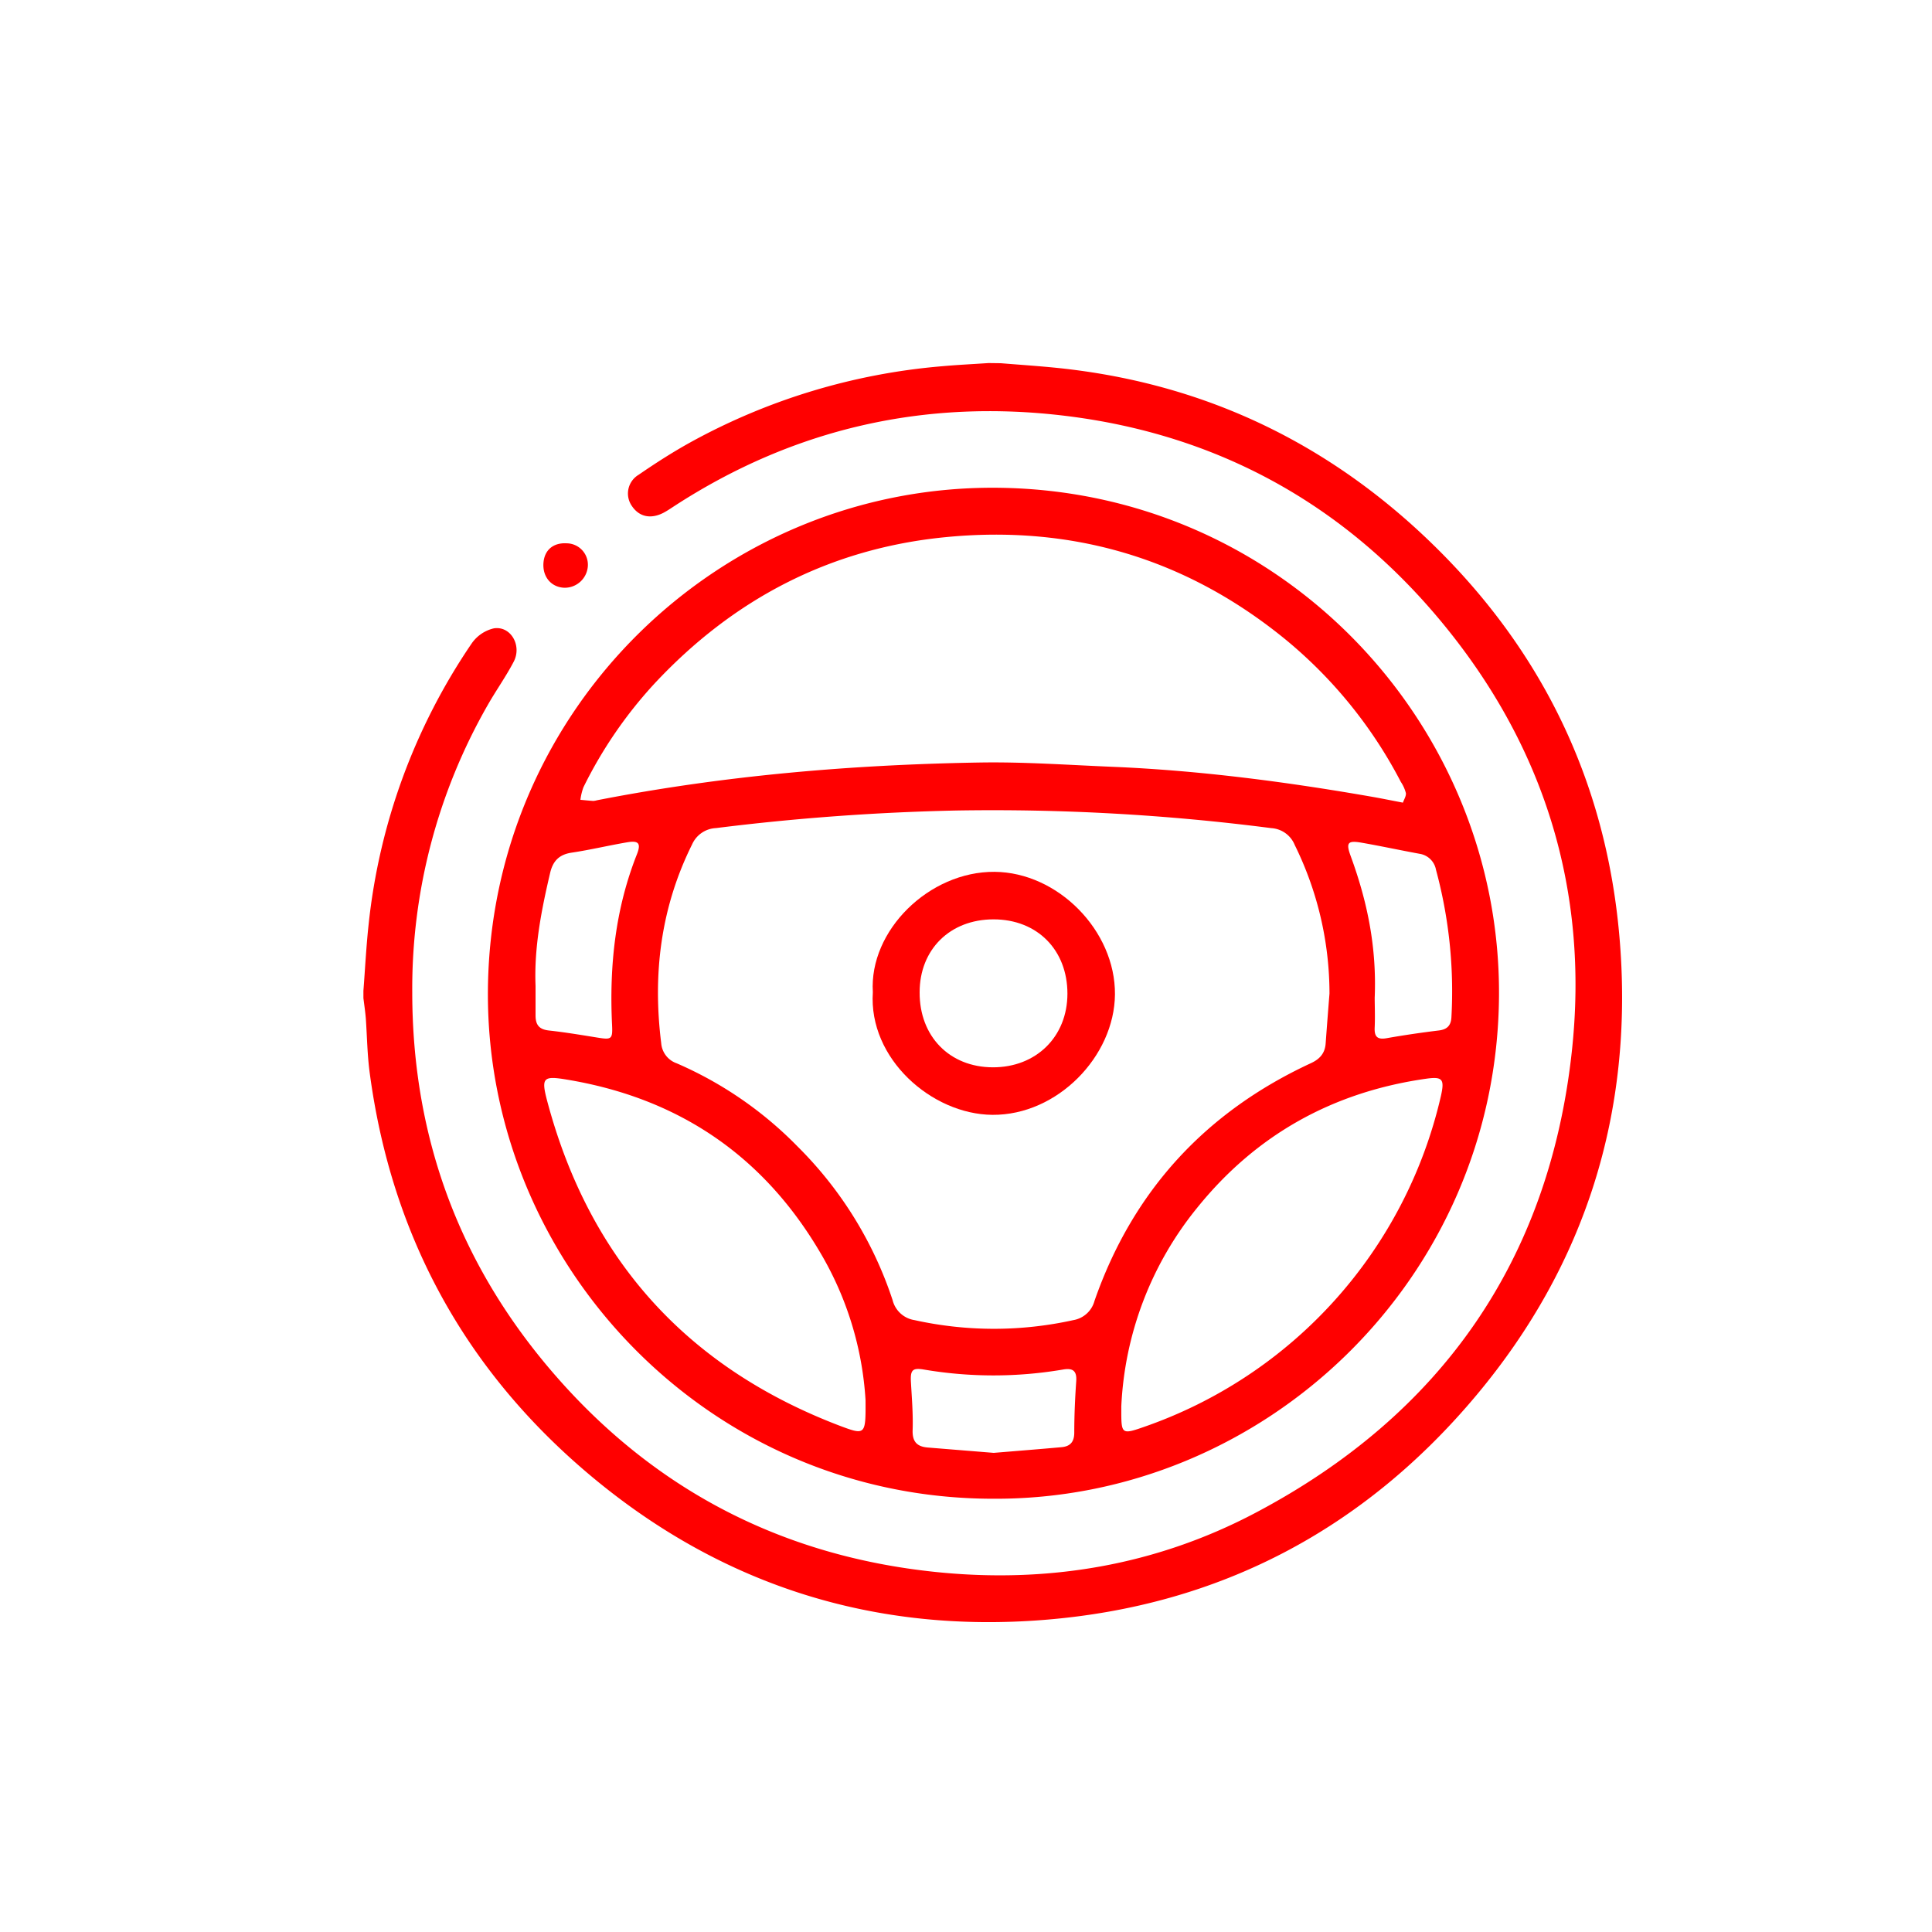 <?xml version="1.0" encoding="UTF-8" standalone="no"?><svg id="Layer_1" data-name="Layer 1" xmlns="http://www.w3.org/2000/svg" viewBox="0 0 500 500"><defs><style>.cls-1{fill:red;}</style></defs><path class="cls-1" d="M259,94c5,.41,9.92.73,14.86,1.24q52.89,5.51,92.28,41.25c31.74,28.87,49.78,64.82,53.1,107.53,3.4,43.73-8.77,83.08-37,116.89-29.11,34.85-66.58,54.64-111.83,58.3-43.71,3.54-83.07-8.66-116.94-36.79-32.85-27.29-52.13-62.35-57.79-104.76-.62-4.62-.68-9.31-1-14-.14-1.79-.41-3.56-.63-5.34v-1.91c.44-5.7.72-11.41,1.34-17.09a158.54,158.54,0,0,1,26.69-72.81,9.63,9.63,0,0,1,5.72-3.89c4.38-.7,7.35,4.46,5.13,8.66-2,3.83-4.56,7.41-6.71,11.19a147.63,147.63,0,0,0-19.53,74.26q0,57.33,37.82,100.13c25.87,29.28,58.55,45.87,97.38,49.94,29.12,3.06,57.17-1.62,83.08-15.31,47.95-25.33,75.88-65.19,81.8-119.21,4.61-42-7.25-79.82-34.46-112.23-25.08-29.87-57.4-47.54-96.12-52.37-36.58-4.56-70.73,3.14-101.81,23.38-.89.58-1.77,1.18-2.71,1.67-3.31,1.69-6.26,1-8.12-1.75a5.64,5.64,0,0,1,1.73-8.11c4.36-3,8.85-5.88,13.48-8.44a163.14,163.14,0,0,1,65.08-19.65c4-.36,8-.55,12-.82Z"/><path class="cls-1" d="M256.76,387.87c-73.68-.15-130.91-60.86-130.49-131.31.44-73.09,60.18-130.83,131.5-130.33,73.94.51,130.55,61.17,130.17,131.35C387.54,330.9,327.31,388.38,256.76,387.87Zm87.31-130.73a87,87,0,0,0-9-38.47,7,7,0,0,0-6.05-4.35,562.82,562.82,0,0,0-81.56-4.56,603.77,603.77,0,0,0-62.18,4.55,7.11,7.11,0,0,0-6.16,4.21c-8.12,16.32-10.24,33.53-8,51.45a6,6,0,0,0,4,5.21,98.31,98.31,0,0,1,31.29,21.53A100.17,100.17,0,0,1,231,336.46a6.94,6.94,0,0,0,5.7,5.19,95.1,95.1,0,0,0,41.06,0,6.85,6.85,0,0,0,5.5-5c9.92-28.44,28.73-48.86,56-61.5,2.28-1.05,3.6-2.53,3.81-5C343.39,265.8,343.72,261.47,344.07,257.14Zm19-49.41c.26-.78.87-1.68.77-2.49a9.49,9.49,0,0,0-1.3-2.88,118.28,118.28,0,0,0-29.85-36.86c-25.7-21-55.26-29.72-88.13-26.47-29.87,2.95-54.9,16.09-75.29,38A113.14,113.14,0,0,0,151,203.73a14.52,14.52,0,0,0-.79,3.26c1.1.1,2.19.22,3.29.29a3.86,3.86,0,0,0,.94-.16c32.69-6.4,65.74-9.21,99-9.78,11.43-.2,22.89.63,34.32,1.1,22.84.95,45.44,3.93,67.93,7.87C357.85,206.7,360,207.14,363.11,207.73ZM224,362.33a85,85,0,0,0-11.7-38.12c-14.84-25.27-36.88-40.08-65.72-44.83-6-1-6.54-.44-5,5.44q16.35,61.64,76,84.26C224,371.48,224.06,371.29,224,362.33ZM290.19,364v1.27c0,5.81.18,6,5.71,4.07a118.8,118.8,0,0,0,77-85.66c1-4.44.42-5.11-3.88-4.5-24.07,3.44-43.91,14.45-59.19,33.39A87.79,87.79,0,0,0,290.19,364ZM138.6,255.16c0,2.55,0,5.09,0,7.63s1,3.64,3.52,3.91c4.21.46,8.39,1.17,12.58,1.84,3.56.57,3.88.41,3.7-3.29-.73-15.19.8-30,6.49-44.3,1-2.62.39-3.43-2.35-3-4.91.82-9.77,2-14.69,2.73-3.17.5-4.76,2.17-5.48,5.24C140.11,235.57,138.2,245.21,138.6,255.16Zm217.17,3.07c0,1.9.12,4.76,0,7.62-.13,2.39.62,3.28,3.12,2.83,4.48-.79,9-1.45,13.5-2,2.21-.27,3.15-1.36,3.24-3.51a120.48,120.48,0,0,0-4-38.08,5.1,5.1,0,0,0-4.25-4.13c-5-.92-10-2-15-2.87-3.6-.63-4.09,0-2.83,3.44C353.77,233.05,356.32,244.89,355.77,258.23ZM257.18,376c5.71-.47,11.62-.94,17.53-1.47,2.24-.2,3.31-1.34,3.31-3.76,0-4.45.2-8.9.51-13.34.18-2.7-.92-3.42-3.39-3a107.38,107.38,0,0,1-36.08,0c-2.95-.49-3.49.18-3.31,3.28.23,4.13.58,8.27.44,12.39-.11,3.05,1.16,4.3,3.95,4.52Z"/><path class="cls-1" d="M146.7,140.61a5.55,5.55,0,0,1,5.44,5.82,6,6,0,0,1-6.07,5.68c-3.43-.12-5.71-2.85-5.42-6.47C140.92,142.31,143.21,140.4,146.7,140.61Z"/><path class="cls-1" d="M225.89,256.79c-1-16,14.61-31.28,31.49-31.16,16.39.12,31.29,15.21,31.17,31.72-.13,16-14.87,31.3-31.73,31.17C241.15,288.39,224.73,274,225.89,256.79Zm50.36.38c0-11.34-7.83-19.24-19.12-19.24S238,245.74,238,256.8c-.06,11.4,7.73,19.39,18.94,19.42S276.24,268.3,276.25,257.17Z"/></svg>